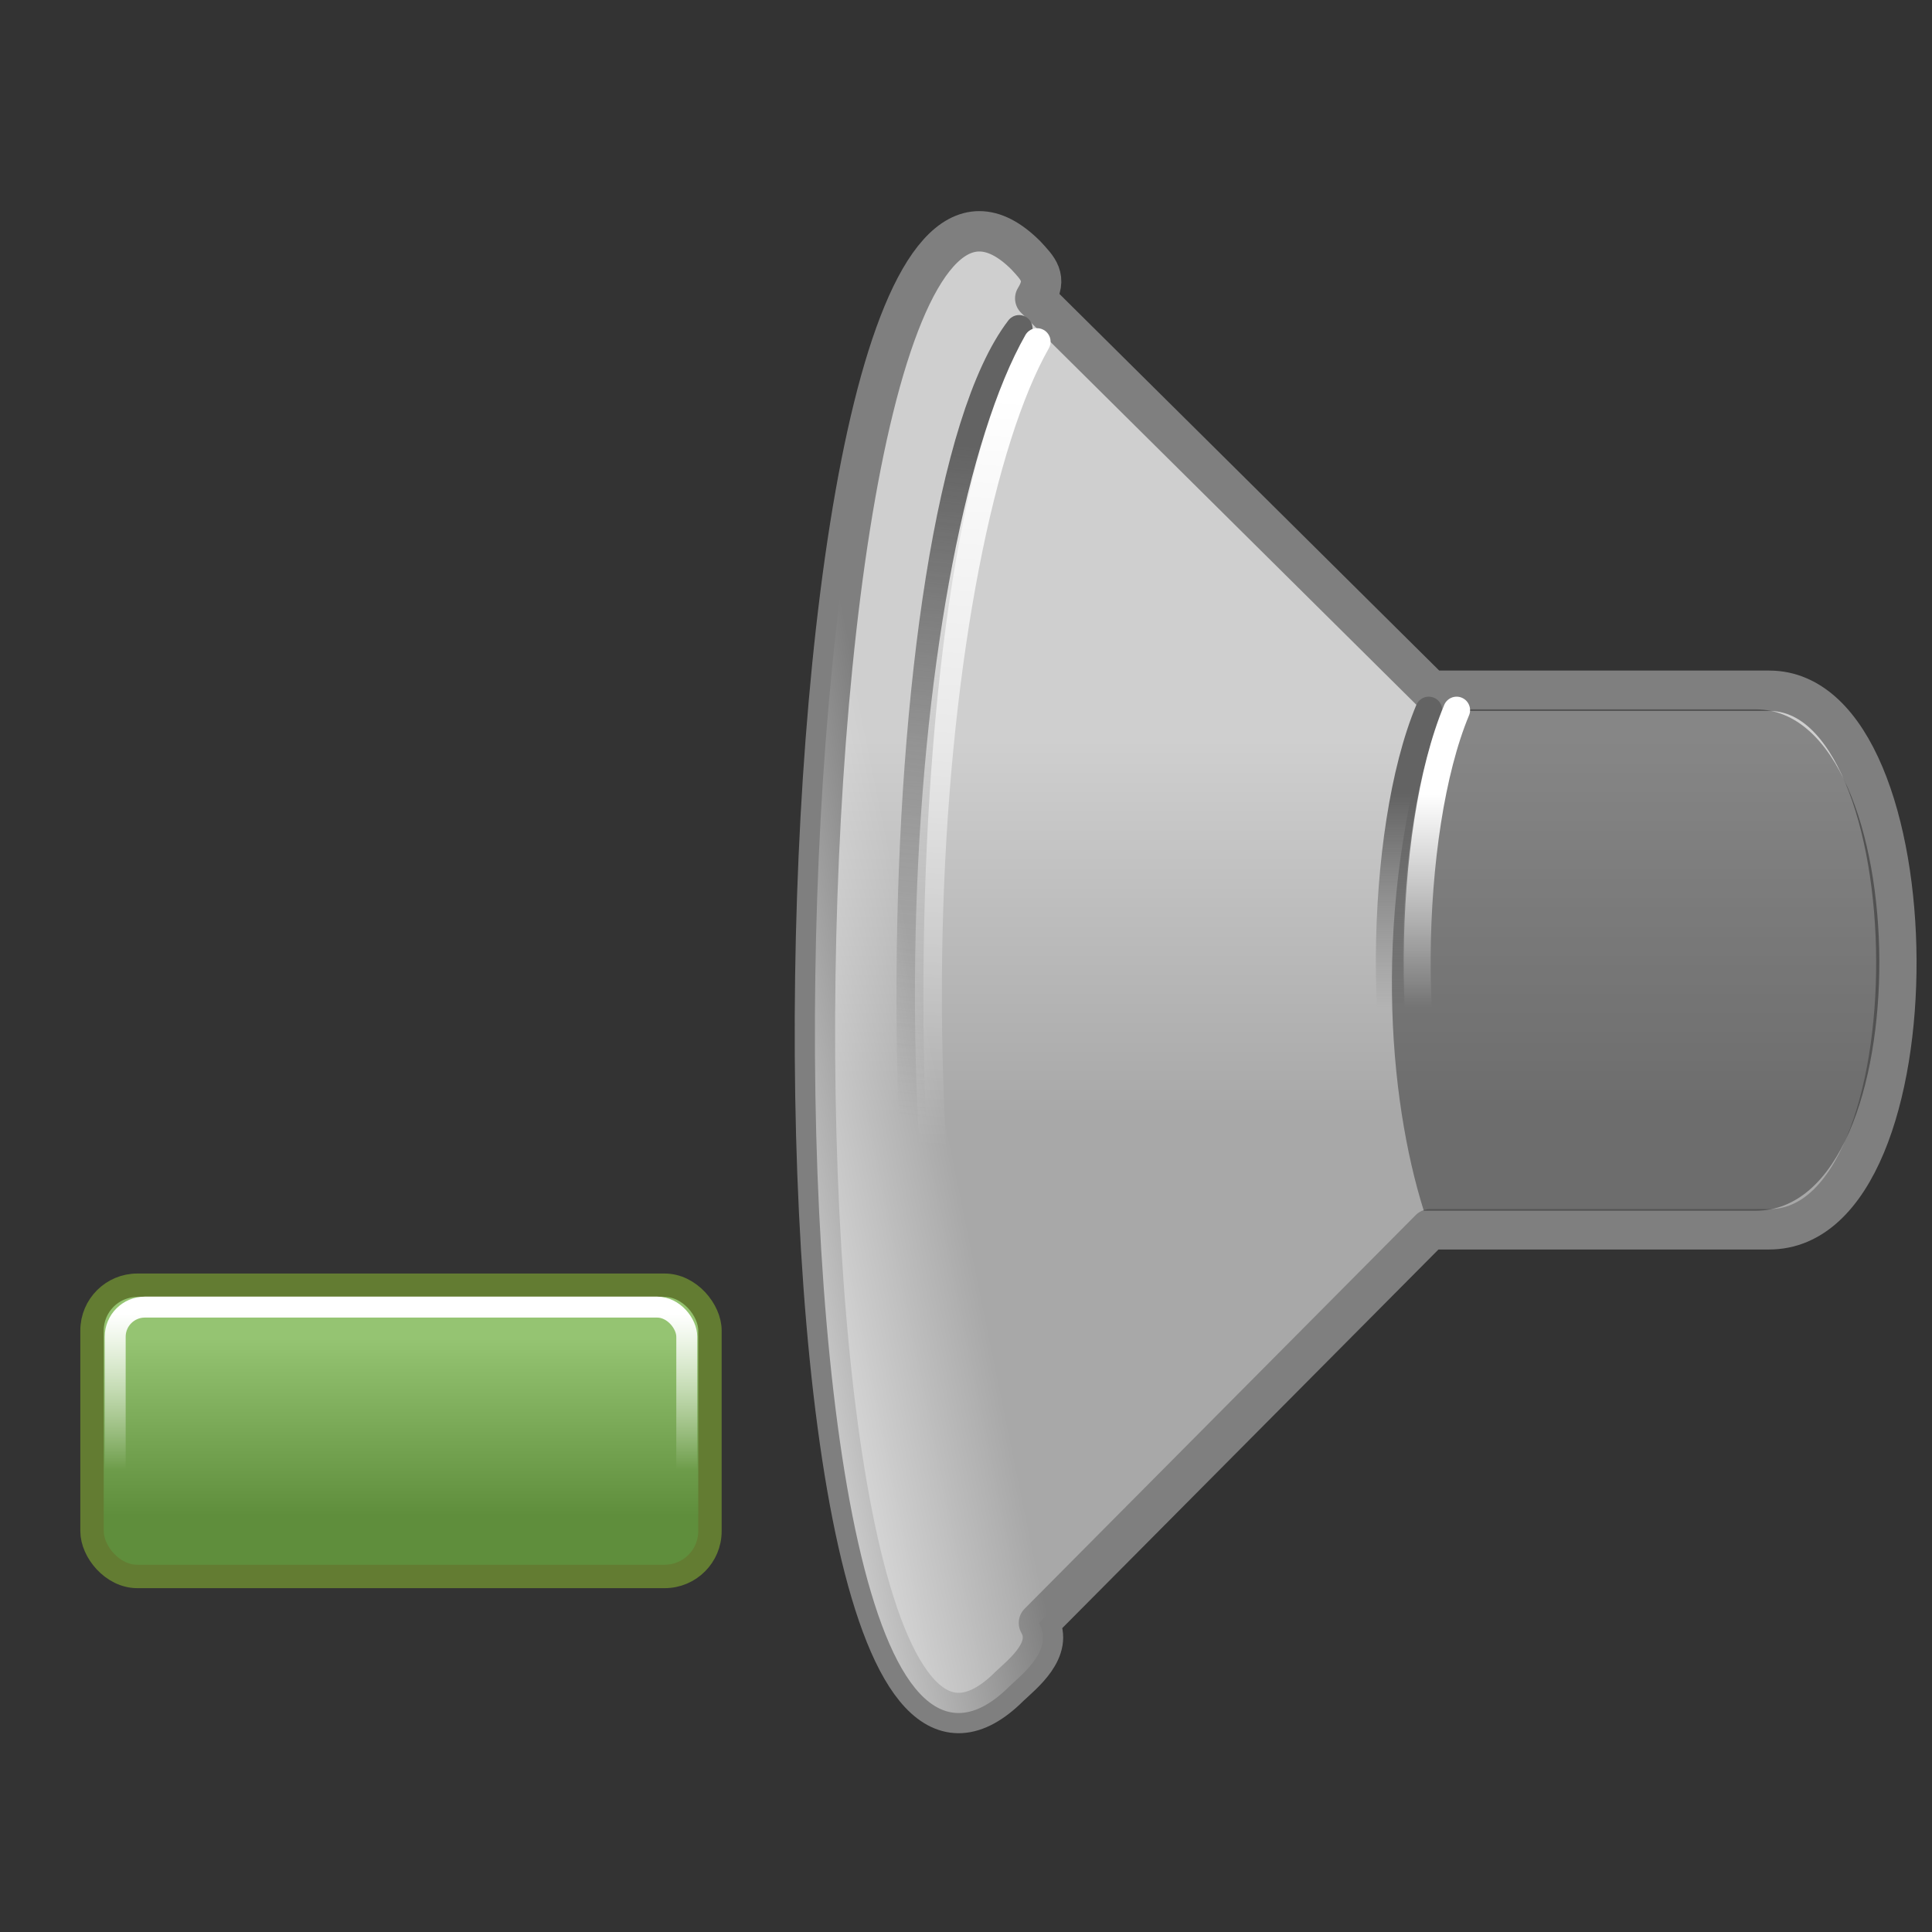 <?xml version="1.0" encoding="UTF-8" standalone="no"?>
<!-- Created with Inkscape (http://www.inkscape.org/) -->
<svg
   xmlns:dc="http://purl.org/dc/elements/1.1/"
   xmlns:cc="http://web.resource.org/cc/"
   xmlns:rdf="http://www.w3.org/1999/02/22-rdf-syntax-ns#"
   xmlns:svg="http://www.w3.org/2000/svg"
   xmlns="http://www.w3.org/2000/svg"
   xmlns:xlink="http://www.w3.org/1999/xlink"
   xmlns:sodipodi="http://inkscape.sourceforge.net/DTD/sodipodi-0.dtd"
   xmlns:inkscape="http://www.inkscape.org/namespaces/inkscape"
   width="128px"
   height="128px"
   id="svg2"
   sodipodi:version="0.32"
   inkscape:version="0.42.2"
   sodipodi:docbase="/home/silvestre/docs/icons/Nuovo/scalable/stock"
   sodipodi:docname="stock_volume-min.svg">
  <rect width="100%" height="100%" fill="#333333" stroke="none"/>
  <defs
     id="defs4">
    <linearGradient
       inkscape:collect="always"
       id="linearGradient4067">
      <stop
         style="stop-color:#ffffff;stop-opacity:1;"
         offset="0"
         id="stop4069" />
      <stop
         style="stop-color:#ffffff;stop-opacity:0;"
         offset="1"
         id="stop4071" />
    </linearGradient>
    <linearGradient
       inkscape:collect="always"
       id="linearGradient2069">
      <stop
         style="stop-color:#95c472;stop-opacity:1"
         offset="0"
         id="stop2071" />
      <stop
         style="stop-color:#5f8e3c;stop-opacity:1"
         offset="1"
         id="stop2073" />
    </linearGradient>
    <linearGradient
       inkscape:collect="always"
       id="linearGradient5826">
      <stop
         style="stop-color:#ffffff;stop-opacity:1;"
         offset="0"
         id="stop5828" />
      <stop
         style="stop-color:#ffffff;stop-opacity:0;"
         offset="1"
         id="stop5830" />
    </linearGradient>
    <linearGradient
       id="linearGradient4261">
      <stop
         id="stop4263"
         offset="0"
         style="stop-color:#ffffff;stop-opacity:1;" />
      <stop
         id="stop4265"
         offset="1"
         style="stop-color:#ffffff;stop-opacity:0;" />
    </linearGradient>
    <linearGradient
       id="linearGradient4249">
      <stop
         style="stop-color:#636363;stop-opacity:1;"
         offset="0"
         id="stop4251" />
      <stop
         style="stop-color:#636363;stop-opacity:0;"
         offset="1"
         id="stop4253" />
    </linearGradient>
    <linearGradient
       id="linearGradient4241"
       inkscape:collect="always">
      <stop
         id="stop4243"
         offset="0"
         style="stop-color:#a8a8a8;stop-opacity:1" />
      <stop
         id="stop4245"
         offset="1"
         style="stop-color:#cfcfcf;stop-opacity:1" />
    </linearGradient>
    <linearGradient
       inkscape:collect="always"
       xlink:href="#linearGradient4241"
       id="linearGradient6572"
       gradientUnits="userSpaceOnUse"
       gradientTransform="translate(1.38,2.07)"
       x1="80.995"
       y1="75.797"
       x2="80.995"
       y2="47.959" />
    <linearGradient
       inkscape:collect="always"
       xlink:href="#linearGradient4249"
       id="linearGradient6574"
       gradientUnits="userSpaceOnUse"
       gradientTransform="translate(1.38,2.07)"
       x1="85.874"
       y1="52.007"
       x2="85.874"
       y2="67.877" />
    <linearGradient
       inkscape:collect="always"
       xlink:href="#linearGradient4261"
       id="linearGradient6576"
       gradientUnits="userSpaceOnUse"
       gradientTransform="translate(3.45,2.07)"
       x1="85.874"
       y1="52.007"
       x2="85.874"
       y2="67.877" />
    <linearGradient
       inkscape:collect="always"
       xlink:href="#linearGradient4249"
       id="linearGradient6578"
       gradientUnits="userSpaceOnUse"
       gradientTransform="translate(5.419,3.307)"
       x1="51.355"
       y1="25.186"
       x2="46.281"
       y2="74.868" />
    <linearGradient
       inkscape:collect="always"
       xlink:href="#linearGradient4261"
       id="linearGradient6580"
       gradientUnits="userSpaceOnUse"
       gradientTransform="translate(4.687,4.283)"
       x1="54.01"
       y1="20.356"
       x2="50.905"
       y2="76.248" />
    <linearGradient
       inkscape:collect="always"
       xlink:href="#linearGradient5826"
       id="linearGradient6582"
       gradientUnits="userSpaceOnUse"
       x1="28.635"
       y1="71.802"
       x2="50.641"
       y2="67.317" />
    <linearGradient
       inkscape:collect="always"
       xlink:href="#linearGradient2069"
       id="linearGradient2075"
       x1="22.771"
       y1="88.668"
       x2="22.771"
       y2="100.399"
       gradientUnits="userSpaceOnUse"
       gradientTransform="translate(0,-60.032)" />
    <linearGradient
       inkscape:collect="always"
       xlink:href="#linearGradient2069"
       id="linearGradient2079"
       gradientUnits="userSpaceOnUse"
       x1="22.771"
       y1="88.668"
       x2="22.771"
       y2="100.399" />
    <linearGradient
       inkscape:collect="always"
       xlink:href="#linearGradient2069"
       id="linearGradient2083"
       gradientUnits="userSpaceOnUse"
       x1="22.771"
       y1="88.668"
       x2="22.771"
       y2="100.399"
       gradientTransform="translate(0,-30.016)" />
    <linearGradient
       inkscape:collect="always"
       xlink:href="#linearGradient4067"
       id="linearGradient4073"
       x1="23.461"
       y1="26.566"
       x2="23.461"
       y2="37.267"
       gradientUnits="userSpaceOnUse"
       gradientTransform="matrix(0.958,0,0,0.963,1.118,61.481)" />
    <linearGradient
       inkscape:collect="always"
       xlink:href="#linearGradient4067"
       id="linearGradient4077"
       gradientUnits="userSpaceOnUse"
       gradientTransform="matrix(0.958,0,0,0.963,1.118,1.276)"
       x1="23.461"
       y1="26.566"
       x2="23.461"
       y2="37.267" />
    <linearGradient
       inkscape:collect="always"
       xlink:href="#linearGradient4067"
       id="linearGradient4081"
       gradientUnits="userSpaceOnUse"
       gradientTransform="matrix(0.958,0,0,0.963,1.118,31.465)"
       x1="23.461"
       y1="26.566"
       x2="23.461"
       y2="37.267" />
  </defs>
  <sodipodi:namedview
     id="base"
     pagecolor="#ffffff"
     bordercolor="#666666"
     borderopacity="1.0"
     inkscape:pageopacity="0.0"
     inkscape:pageshadow="2"
     inkscape:zoom="1.4492188"
     inkscape:cx="46.467689"
     inkscape:cy="52.731301"
     inkscape:document-units="px"
     inkscape:current-layer="layer1"
     showguides="true"
     inkscape:guide-bbox="true"
     inkscape:window-width="772"
     inkscape:window-height="543"
     inkscape:window-x="123"
     inkscape:window-y="82" />
  <g
     inkscape:label="Layer 1"
     inkscape:groupmode="layer"
     id="layer1">
    <g
       id="g6562"
       transform="matrix(0.892,0,0,0.892,15.522,4.362)">
      <path
         sodipodi:nodetypes="ccccccccc"
         id="path1308"
         d="M 58.799,14.082 C 39.309,-5.408 36.975,140.961 57.587,120.348 C 58.529,119.458 60.895,117.619 59.767,115.651 L 88.815,86.415 L 114.003,86.415 C 126.773,86.415 126.424,46.415 114.003,46.415 L 88.878,46.415 L 59.491,17.272 C 60.452,15.737 59.65,15.014 58.799,14.082 z "
         style="fill:url(#linearGradient6572);fill-opacity:1;fill-rule:evenodd;stroke:#7f7f7f;stroke-width:3;stroke-linecap:round;stroke-linejoin:round;stroke-miterlimit:4;stroke-dasharray:none;stroke-opacity:1" />
      <path
         sodipodi:nodetypes="ccccc"
         id="path5834"
         d="M 88.35,85.035 L 112.99,85.035 C 125.421,85.035 125.081,47.795 112.99,47.795 L 89.101,47.795 C 84.406,62.677 85.739,76.738 88.35,85.035 z "
         style="fill:#000000;fill-opacity:0.352;fill-rule:evenodd;stroke:none;stroke-width:3;stroke-linecap:round;stroke-linejoin:round;stroke-miterlimit:4;stroke-dasharray:none;stroke-opacity:1" />
      <g
         id="g4307">
        <path
           style="fill:none;fill-opacity:0.75;fill-rule:evenodd;stroke:url(#linearGradient6574);stroke-width:2;stroke-linecap:round;stroke-linejoin:miter;stroke-miterlimit:4;stroke-dasharray:none;stroke-opacity:1"
           d="M 88.718,47.855 C 84.977,56.8 84.652,75.504 88.718,84.449"
           id="path4247"
           sodipodi:nodetypes="cc" />
        <path
           style="fill:none;fill-opacity:0.75;fill-rule:evenodd;stroke:url(#linearGradient6576);stroke-width:2;stroke-linecap:round;stroke-linejoin:miter;stroke-miterlimit:4;stroke-dasharray:none;stroke-opacity:1"
           d="M 90.788,47.855 C 87.048,56.8 86.722,75.504 90.788,84.449"
           id="path4257"
           sodipodi:nodetypes="cc" />
      </g>
      <path
         sodipodi:nodetypes="cc"
         id="path4326"
         d="M 58.291,19.511 C 47.995,32.942 46.979,99.947 58.291,122.348"
         style="fill:none;fill-opacity:0.75;fill-rule:evenodd;stroke:url(#linearGradient6578);stroke-width:2;stroke-linecap:round;stroke-linejoin:miter;stroke-miterlimit:4;stroke-dasharray:none;stroke-opacity:1" />
      <path
         sodipodi:nodetypes="cc"
         id="path4328"
         d="M 59.629,20.487 C 51.403,34.953 46.592,84.363 59.629,122.634"
         style="fill:none;fill-opacity:1;fill-rule:evenodd;stroke:url(#linearGradient6580);stroke-width:2;stroke-linecap:round;stroke-linejoin:miter;stroke-miterlimit:4;stroke-dasharray:none;stroke-opacity:1" />
      <path
         sodipodi:nodetypes="ccccccccc"
         id="path5824"
         d="M 58.799,14.082 C 39.309,-5.408 36.975,140.961 57.587,120.348 C 58.529,119.458 60.895,117.619 59.767,115.651 L 88.815,86.415 L 114.003,86.415 C 126.773,86.415 126.424,46.415 114.003,46.415 L 88.878,46.415 L 59.491,17.272 C 60.452,15.737 59.65,15.014 58.799,14.082 z "
         style="fill:url(#linearGradient6582);fill-opacity:1;fill-rule:evenodd;stroke:none;stroke-width:3;stroke-linecap:round;stroke-linejoin:round;stroke-miterlimit:4;stroke-dasharray:none;stroke-opacity:1" />
    </g>
    <rect
       ry="3"
       rx="3"
       y="85.15"
       x="6.097"
       height="19.294"
       width="40.939"
       id="rect2077"
       style="opacity:1;color:#000000;fill:url(#linearGradient2079);fill-opacity:1;fill-rule:nonzero;stroke:#637c32;stroke-width:1.551;stroke-linecap:round;stroke-linejoin:round;marker:none;marker-start:none;marker-mid:none;marker-end:none;stroke-miterlimit:4;stroke-dasharray:none;stroke-dashoffset:0;stroke-opacity:1;visibility:visible;display:inline;overflow:visible" />
    <rect
       style="opacity:1;color:#000000;fill:none;fill-opacity:1;fill-rule:nonzero;stroke:url(#linearGradient4073);stroke-width:1.389;stroke-linecap:round;stroke-linejoin:round;marker:none;marker-start:none;marker-mid:none;marker-end:none;stroke-miterlimit:4;stroke-dasharray:none;stroke-dashoffset:0;stroke-opacity:1;visibility:visible;display:inline;overflow:visible"
       id="rect3337"
       width="37.869"
       height="16.74"
       x="7.632"
       y="86.599"
       rx="1.965"
       ry="1.965" />
  </g>
</svg>
